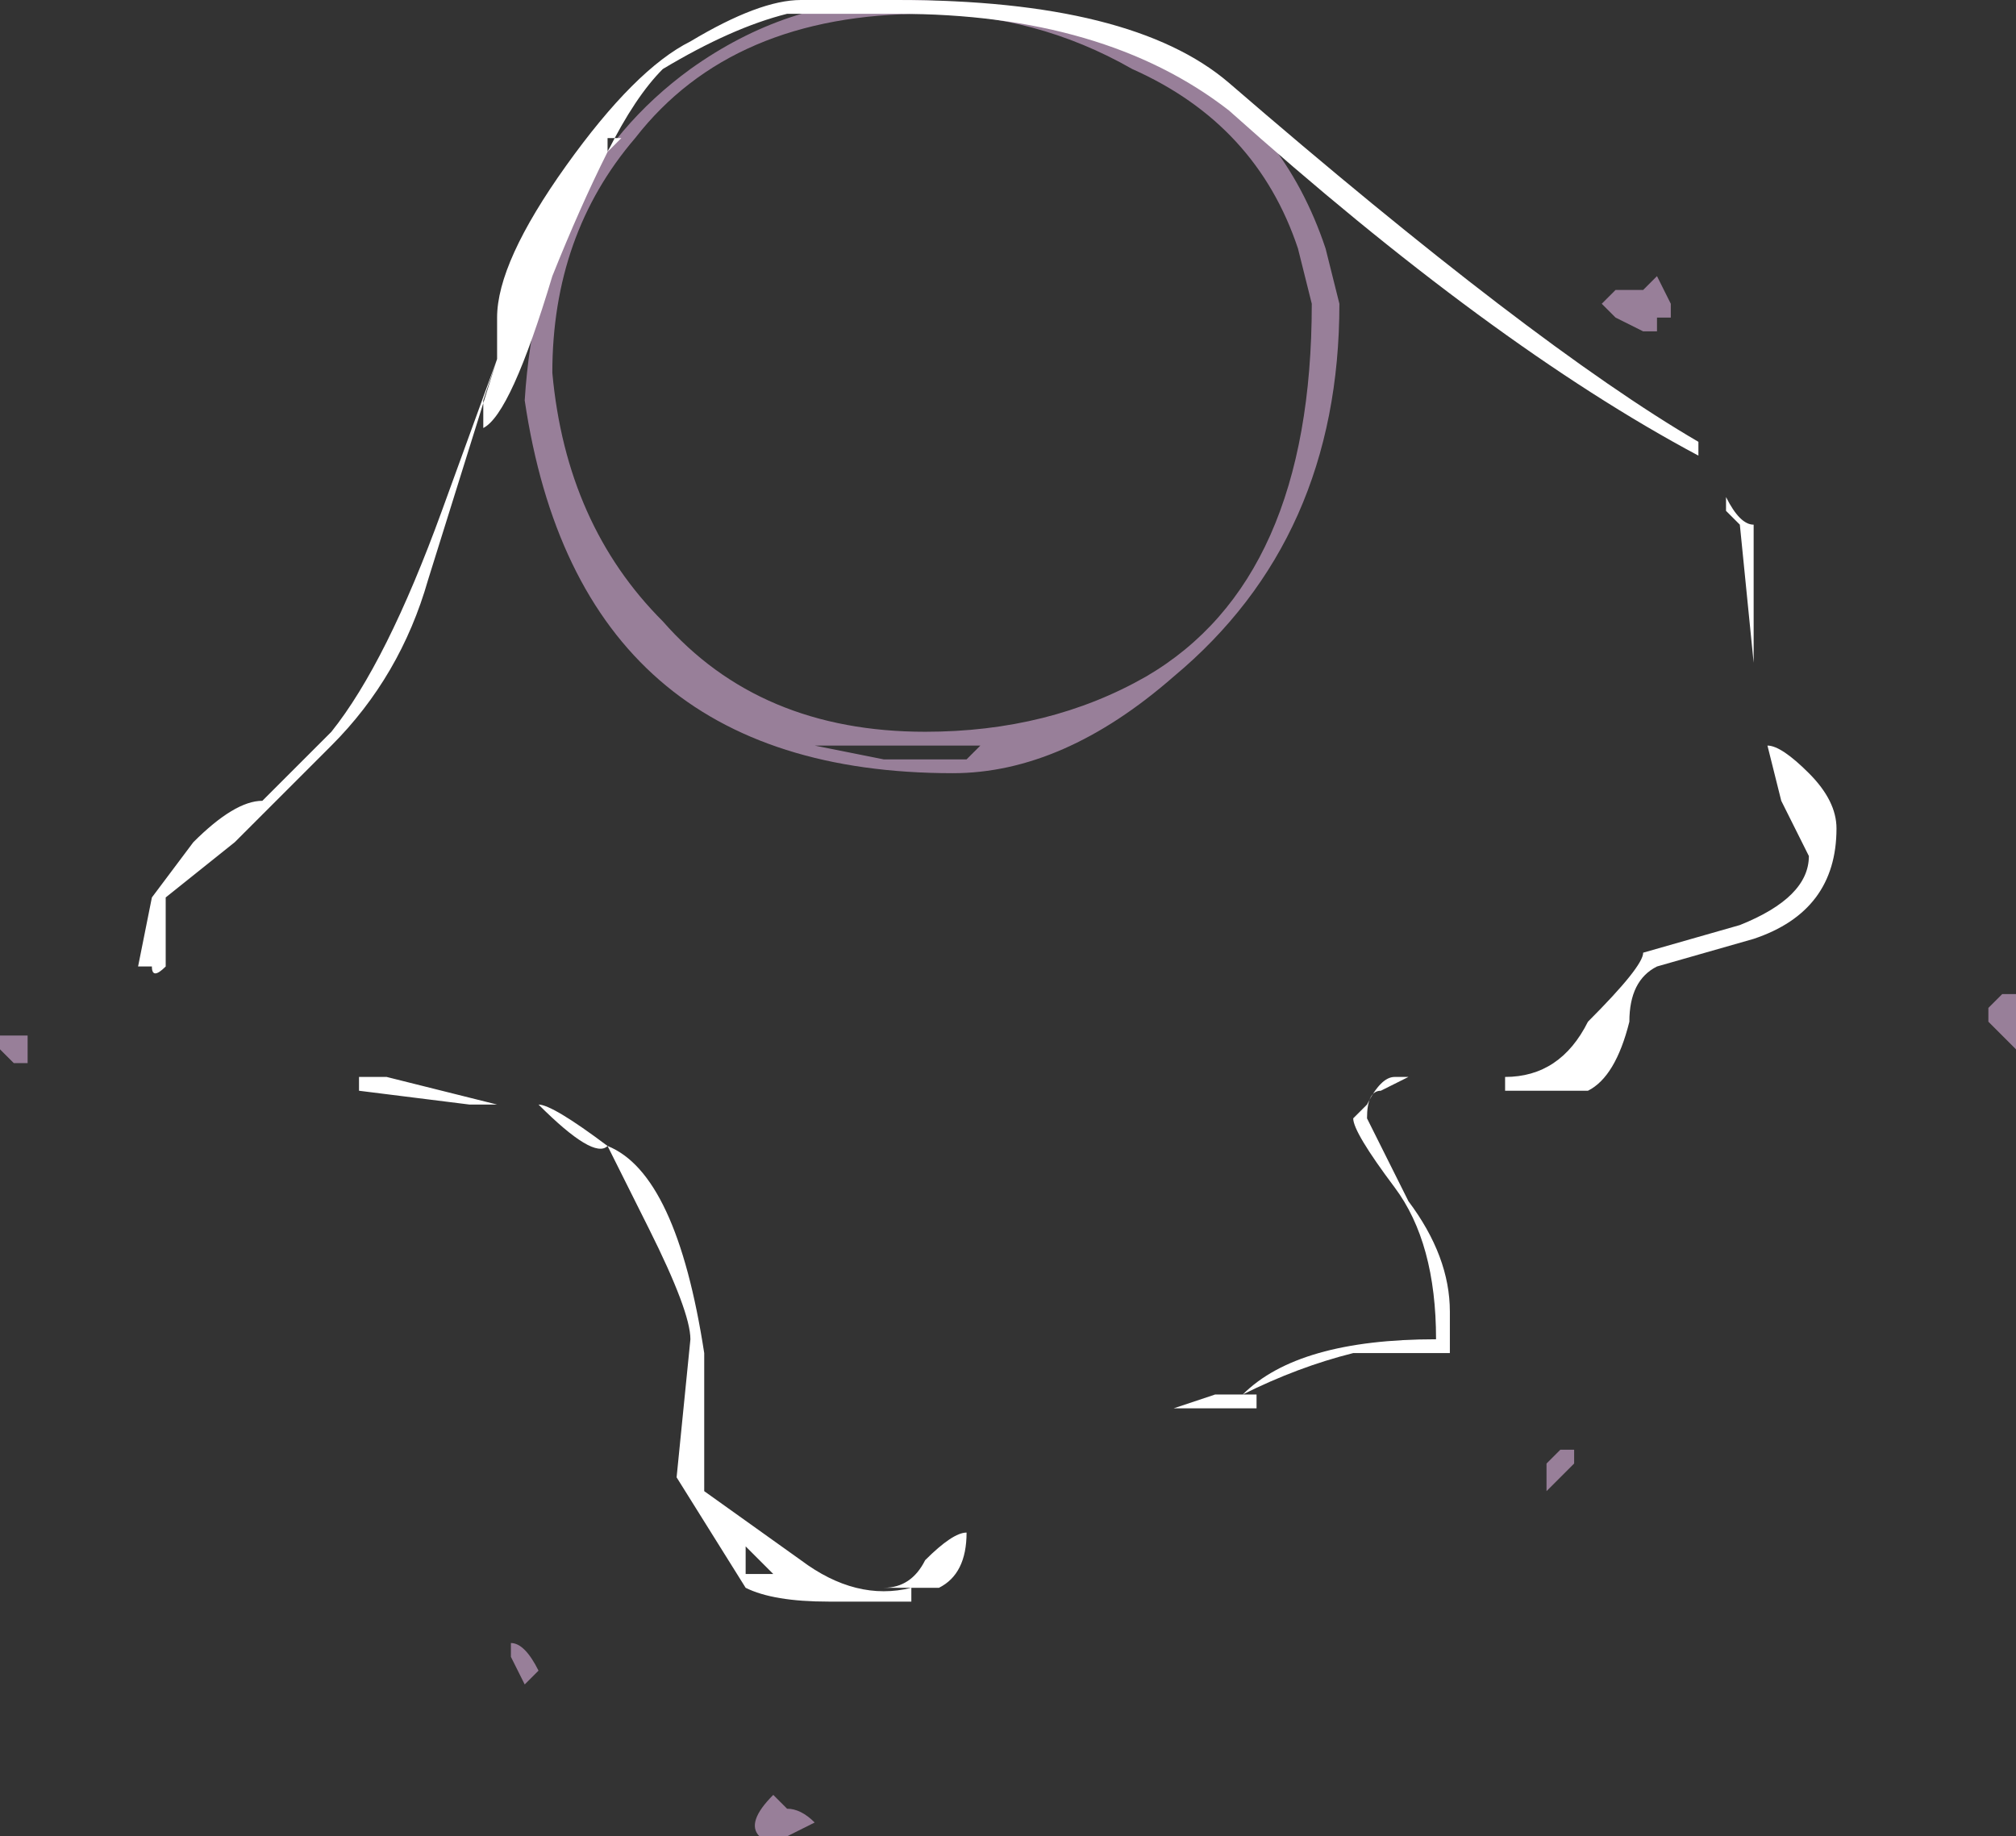 <?xml version="1.0" encoding="UTF-8" standalone="no"?>
<svg xmlns:ffdec="https://www.free-decompiler.com/flash" xmlns:xlink="http://www.w3.org/1999/xlink" ffdec:objectType="shape" height="6.65px" width="7.3px" xmlns="http://www.w3.org/2000/svg">
  <rect width="100%" height="100%" fill="#333333" stroke="none"/>
  <g transform="matrix(1.0, 0.0, 0.0, 1.0, 3.35, -0.25)">
    <path d="M1.5 1.35 Q1.5 2.2 0.9 2.7 0.5 3.05 0.1 3.05 -1.25 3.05 -1.45 1.7 -1.4 0.9 -0.85 0.5 -0.5 0.25 -0.1 0.25 1.15 0.25 1.45 1.15 L1.5 1.35 M2.65 1.25 L2.7 1.35 2.7 1.4 2.65 1.4 2.65 1.45 2.6 1.45 2.5 1.4 2.45 1.35 2.5 1.3 2.6 1.3 2.65 1.25 M1.35 1.15 Q1.2 0.7 0.75 0.5 0.4 0.3 0.0 0.3 -0.7 0.3 -1.05 0.75 -1.35 1.1 -1.35 1.6 -1.3 2.15 -0.95 2.5 -0.6 2.9 0.0 2.9 0.45 2.9 0.8 2.7 1.4 2.35 1.4 1.35 L1.35 1.15 M0.2 2.95 L-0.4 2.95 -0.15 3.0 0.15 3.0 0.2 2.95 M2.3 5.5 L2.35 5.5 2.35 5.55 2.25 5.65 2.25 5.55 2.3 5.5 M3.9 3.85 L3.95 3.85 3.95 4.05 Q3.9 4.0 3.85 3.95 L3.85 3.9 3.9 3.85 M-1.25 2.15 L-1.25 2.15 M-3.25 4.0 L-3.25 4.1 -3.3 4.1 -3.35 4.05 -3.35 4.0 -3.25 4.0 M-1.5 6.2 Q-1.45 6.2 -1.4 6.3 L-1.45 6.35 -1.5 6.25 -1.5 6.2 M-0.5 6.9 L-0.6 6.9 Q-0.65 6.85 -0.55 6.75 L-0.5 6.8 Q-0.45 6.8 -0.4 6.85 L-0.5 6.9" fill="#fdccff" fill-opacity="0.502" fill-rule="evenodd" stroke="none"/>
    <path d="M2.9 2.1 L2.9 2.05 Q2.95 2.15 3.0 2.15 3.0 2.25 3.0 2.55 L3.0 2.65 2.95 2.15 2.9 2.1 M3.3 3.25 Q3.3 3.55 3.0 3.65 L2.65 3.75 Q2.55 3.8 2.55 3.95 2.5 4.15 2.4 4.2 L2.1 4.2 2.1 4.15 Q2.3 4.15 2.4 3.95 2.6 3.75 2.6 3.7 L2.95 3.6 Q3.2 3.5 3.2 3.35 L3.1 3.15 3.05 2.95 Q3.1 2.95 3.2 3.05 3.3 3.15 3.3 3.25 M2.8 1.85 L2.8 1.9 Q2.05 1.5 1.1 0.65 0.65 0.3 -0.1 0.3 L-0.5 0.3 Q-0.7 0.35 -0.95 0.5 -1.05 0.6 -1.15 0.8 L-1.15 0.75 -1.1 0.75 -1.15 0.8 Q-1.25 1.0 -1.35 1.25 -1.5 1.75 -1.6 1.8 L-1.6 1.7 -1.55 1.55 -1.8 2.35 Q-1.9 2.7 -2.15 2.95 L-2.5 3.3 -2.75 3.5 -2.75 3.75 Q-2.8 3.8 -2.8 3.75 L-2.85 3.75 -2.8 3.5 -2.65 3.3 Q-2.5 3.15 -2.4 3.15 L-2.15 2.9 Q-1.95 2.65 -1.75 2.1 L-1.55 1.55 -1.55 1.4 Q-1.55 1.2 -1.3 0.85 -1.05 0.5 -0.85 0.4 -0.6 0.25 -0.45 0.25 L-0.1 0.25 Q0.75 0.25 1.1 0.55 2.2 1.5 2.8 1.85 M1.6 4.25 Q1.65 4.15 1.7 4.15 L1.75 4.15 1.65 4.2 Q1.6 4.2 1.6 4.3 L1.75 4.6 Q1.9 4.8 1.9 5.0 L1.9 5.15 1.55 5.15 Q1.35 5.2 1.15 5.3 L1.2 5.3 1.2 5.35 0.9 5.35 1.05 5.3 1.15 5.3 Q1.35 5.1 1.85 5.1 1.85 4.75 1.7 4.55 1.55 4.35 1.55 4.3 L1.6 4.25 M0.15 5.8 Q0.15 5.95 0.05 6.0 L-0.15 6.0 Q-0.05 6.0 0.0 5.9 0.1 5.8 0.15 5.8 M-1.15 4.4 Q-0.9 4.5 -0.8 5.15 L-0.8 5.65 -0.45 5.9 Q-0.25 6.05 -0.05 6.0 L-0.05 6.05 -0.35 6.05 Q-0.55 6.05 -0.65 6.0 L-0.9 5.6 -0.85 5.1 Q-0.85 5.0 -1.0 4.7 L-1.15 4.4 Q-1.2 4.45 -1.4 4.25 -1.35 4.25 -1.15 4.4 M-1.95 4.15 L-1.55 4.25 -1.65 4.25 -2.05 4.2 -2.05 4.15 -1.95 4.15 M-0.55 5.95 L-0.65 5.85 -0.65 5.95 -0.55 5.95" fill="#ffffff" fill-rule="evenodd" stroke="none"/>
  </g>
</svg>
